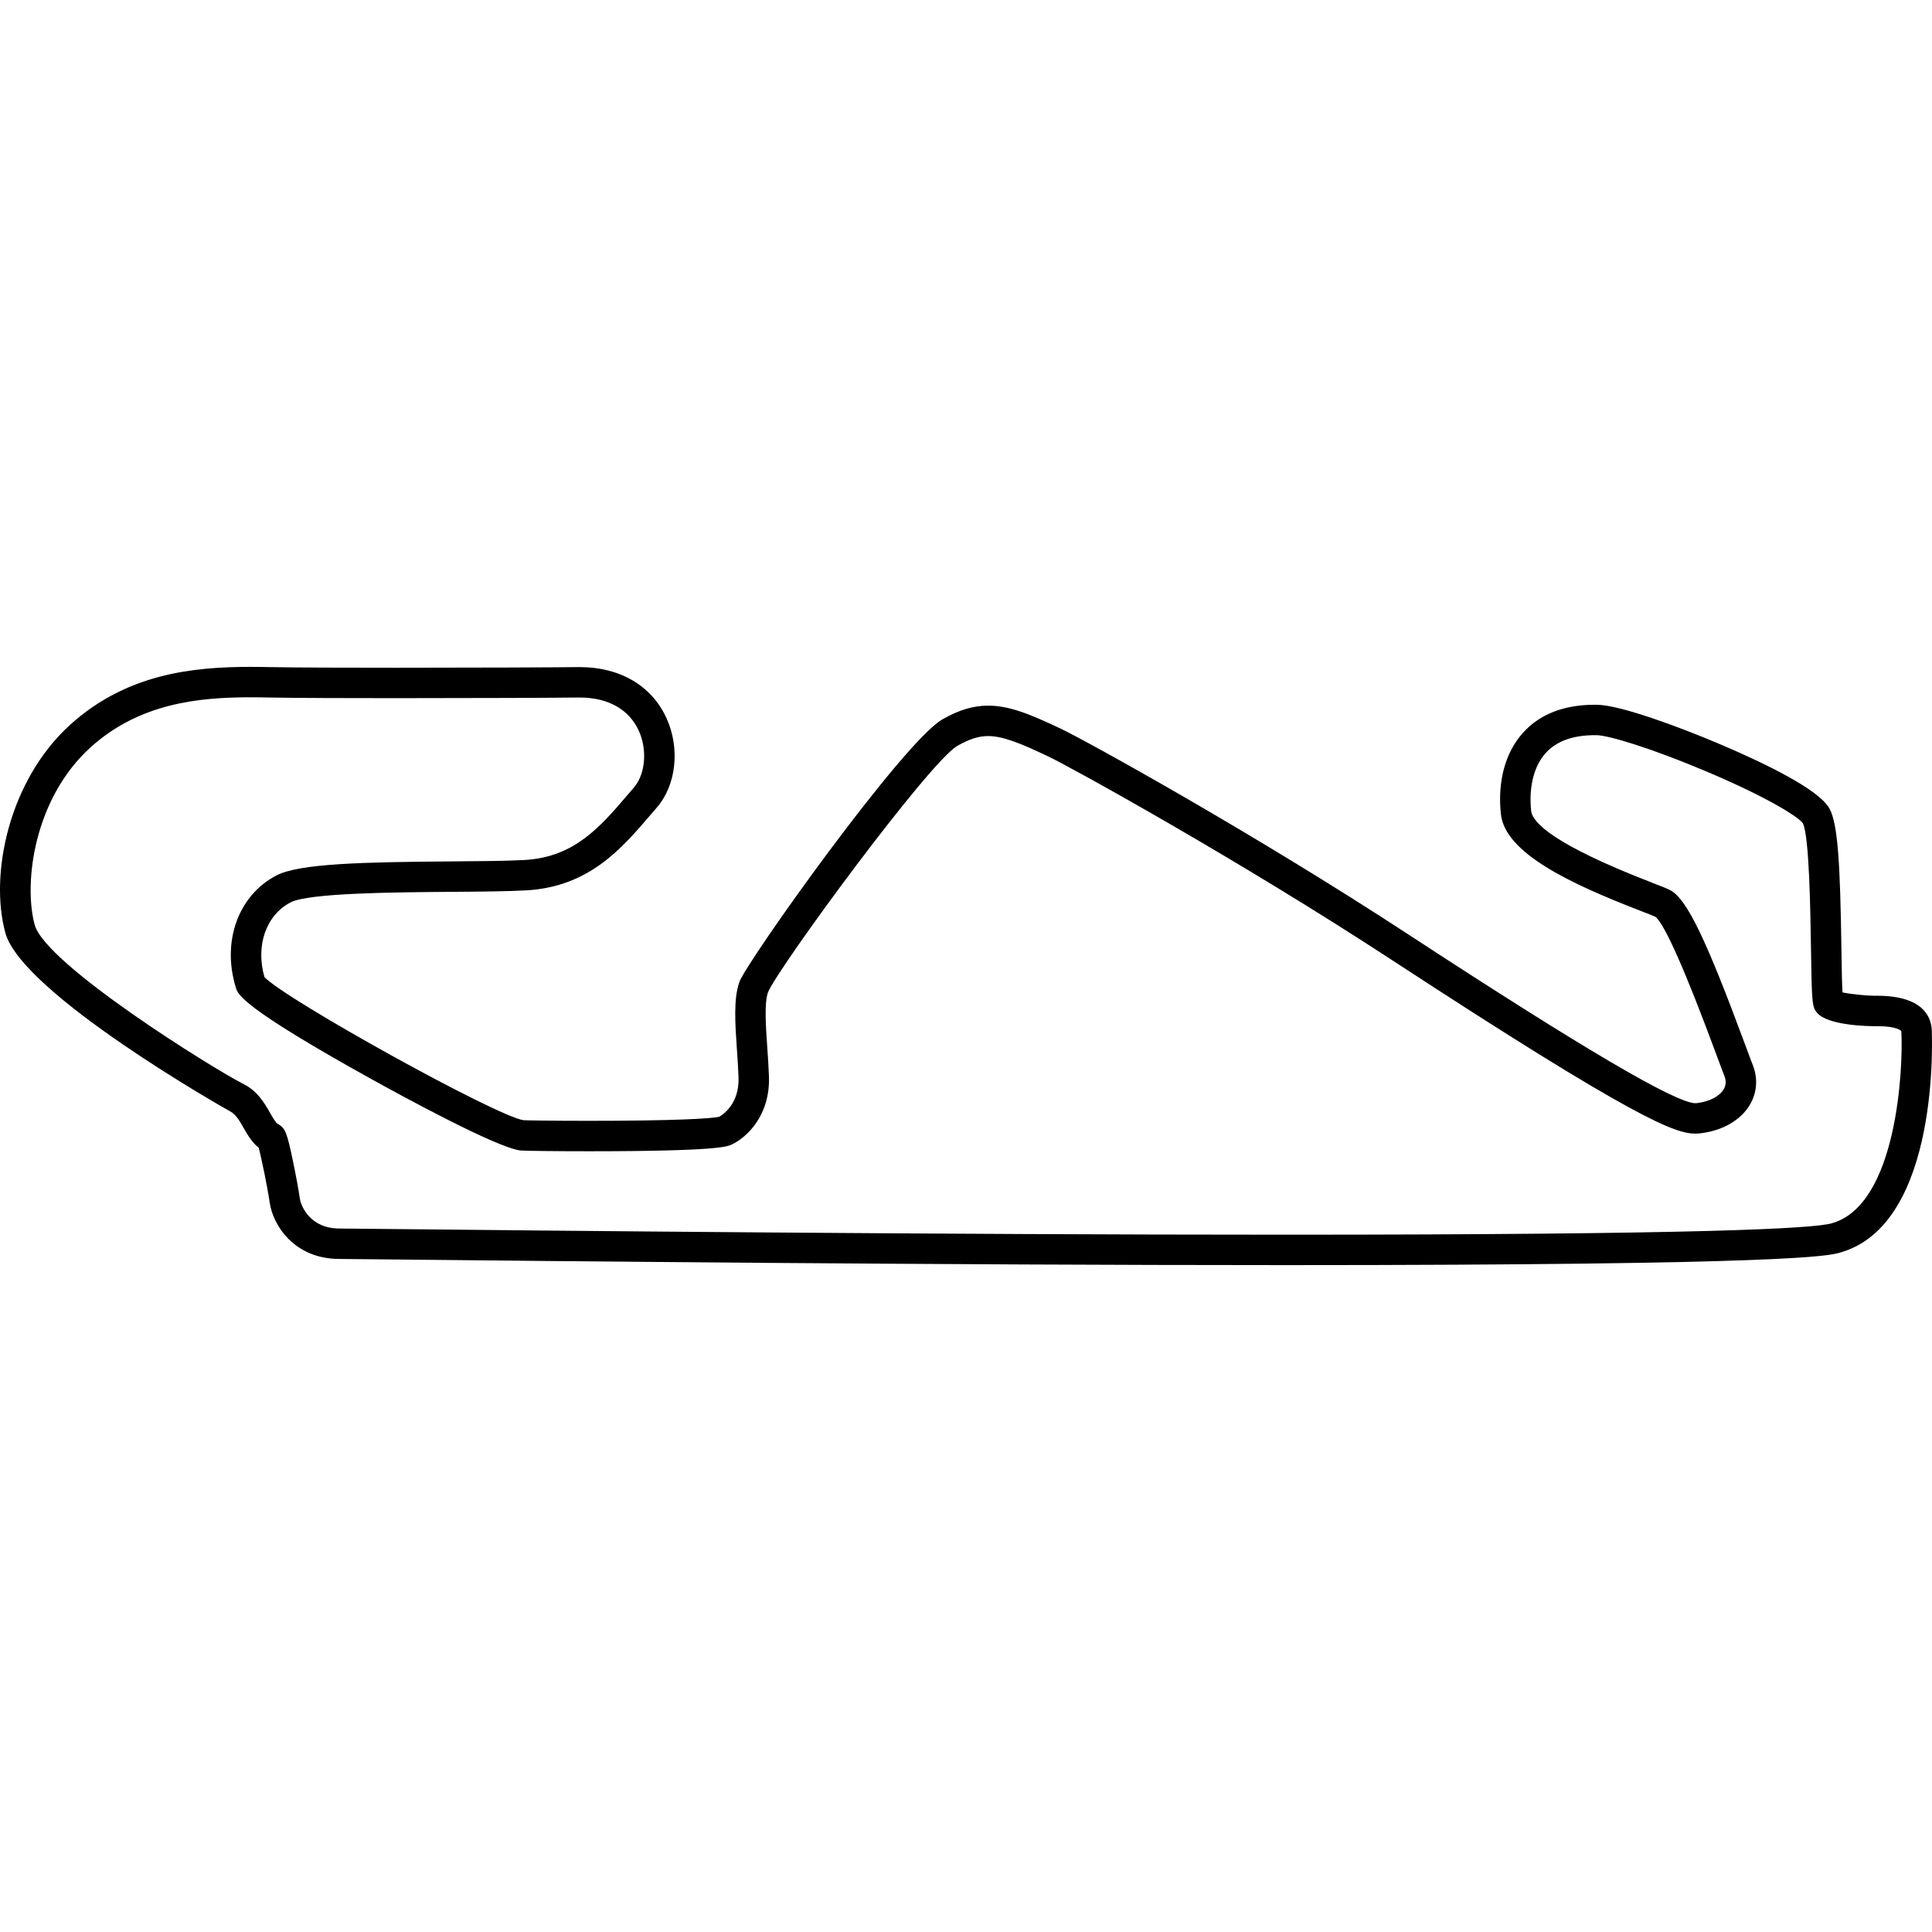 <svg xmlns="http://www.w3.org/2000/svg" width="500" height="500" viewBox="0 0 500 500" class="f1-svg-track"><path class="f1-svg-track__outline" d="M332.163 327.412c-88.011 0-190.527-1.053-229.12-1.449-8.515-.088-14.14-.145-15.176-.145-11.729 0-17.234-8.734-18.073-14.604-.527-3.689-2.107-11.459-2.856-14.199-1.758-1.383-2.868-3.324-3.871-5.078-1.057-1.848-2.055-3.594-3.54-4.336-.528-.264-53.827-30.35-58.148-46.193-4.16-15.25.991-39.568 16.81-53.865 14.58-13.18 31.717-14.955 46.558-14.955 1.774 0 3.504.025 5.184.061 6.679.133 21.353.16 32.487.16 19.622 0 41.819-.088 47.116-.162l.491-.002c10.44 0 18.625 4.809 22.454 13.195 3.57 7.818 2.545 17.338-2.491 23.15-.555.639-1.11 1.287-1.667 1.938-7.456 8.709-15.907 18.578-32.094 19.494-4.836.275-11.872.328-19.32.385-14.725.109-36.977.277-41.698 2.725-6.362 3.299-9.104 11.199-6.771 19.336 5.564 5.875 60.057 36.035 67.049 37.039.739.053 7.438.162 16.897.162 21.824 0 31.763-.561 33.756-1.055.751-.42 5.223-3.217 4.992-10.117-.08-2.406-.253-4.902-.42-7.316-.465-6.723-.905-13.07.643-17.457 1.836-5.201 42.411-62.215 52.566-67.971 4.312-2.443 7.953-3.533 11.806-3.533 5.324 0 10.576 2.043 19 6.064 6.45 3.078 49.543 26.842 89.795 53.17 44.915 29.377 69.206 43.656 74.262 43.656l.337-.023c3.261-.391 5.863-1.73 6.962-3.584.63-1.061.692-2.189.189-3.447-.42-1.051-1.108-2.91-1.979-5.264-8.057-21.771-13.387-33.852-15.844-35.912-.548-.266-2.361-.967-3.969-1.59-18.095-7.006-34.987-14.887-36.055-25.027-.892-8.467 1.141-15.934 5.722-21.021 4.333-4.812 10.581-7.252 18.57-7.252l.657.006c5.955.098 20.862 5.568 31.817 10.225 11.332 4.816 25.432 11.602 28.245 16.58 2.249 3.979 2.797 14.836 3.116 36.174.064 4.268.134 8.977.277 11.457 2.266.482 6.5.869 8.241.869l.728-.004c11.872 0 13.949 5.479 14.13 8.742.028.506 2.497 50.543-23.857 57.764-2.901.793-11.723 3.209-143.908 3.209zm-267.416-146.951c-13.342 0-28.68 1.535-41.278 12.924-14.791 13.369-17.393 35.322-14.494 45.951 2.81 10.301 46.578 37.475 54.073 41.223 3.616 1.809 5.412 4.947 6.854 7.471.63 1.102 1.491 2.607 2.005 2.865 1.942.973 2.398 2.422 3.865 9.393.76 3.607 1.506 7.643 1.817 9.814.312 2.182 2.765 7.842 10.278 7.842 1.077 0 6.414.055 15.257.146 38.582.396 141.068 1.449 229.039 1.449 108.377 0 136.945-1.594 141.826-2.932 17.042-4.67 18.595-40.416 18.077-49.732-.01-.08-1.055-1.307-6.269-1.307l-.728.004c-1.233 0-12.131-.1-14.886-3.543-1.209-1.514-1.293-2.439-1.504-16.537-.142-9.49-.437-29.24-2.103-32.428-.992-1.504-8.631-6.498-24.826-13.352-14.334-6.066-25.386-9.395-28.508-9.447l-.525-.004c-5.663 0-9.942 1.564-12.718 4.646-3.024 3.359-4.388 8.801-3.743 14.93.324 3.082 5.978 8.797 31.067 18.508 2.899 1.123 4.215 1.639 5.025 2.088 4.252 2.363 9.129 12.463 19.329 40.025.851 2.299 1.523 4.117 1.906 5.072 1.412 3.529 1.153 7.219-.727 10.389-2.374 4.002-7.037 6.693-12.795 7.385-.441.053-.859.078-1.276.078-5.197 0-15.116-3.438-78.572-44.939-39.279-25.693-82.747-49.729-88.876-52.654-7.195-3.434-11.814-5.295-15.609-5.295-2.451 0-4.82.75-7.924 2.51-7.282 4.127-46.338 57.281-49.042 63.789-.987 2.801-.583 8.617-.194 14.242.172 2.484.35 5.051.435 7.598.341 10.205-5.917 15.857-9.669 17.586-1.117.516-3.735 1.725-36.949 1.725-8.133 0-16.354-.092-17.594-.195-5.854-.488-31.201-14.336-38.83-18.568-33.336-18.494-34.383-21.846-34.887-23.457-3.757-12.025.565-24.025 10.51-29.182 5.939-3.078 22.506-3.438 45.263-3.609 7.35-.055 14.292-.107 18.935-.369 12.834-.727 19.5-8.512 26.558-16.756.567-.662 1.133-1.322 1.697-1.975 2.988-3.447 3.538-9.775 1.279-14.723-2.53-5.541-7.961-8.592-15.292-8.592l-.381.002c-5.322.074-27.574.164-47.226.164-11.17 0-25.9-.029-32.645-.164-1.627-.034-3.305-.059-5.025-.059z"></path></svg>
